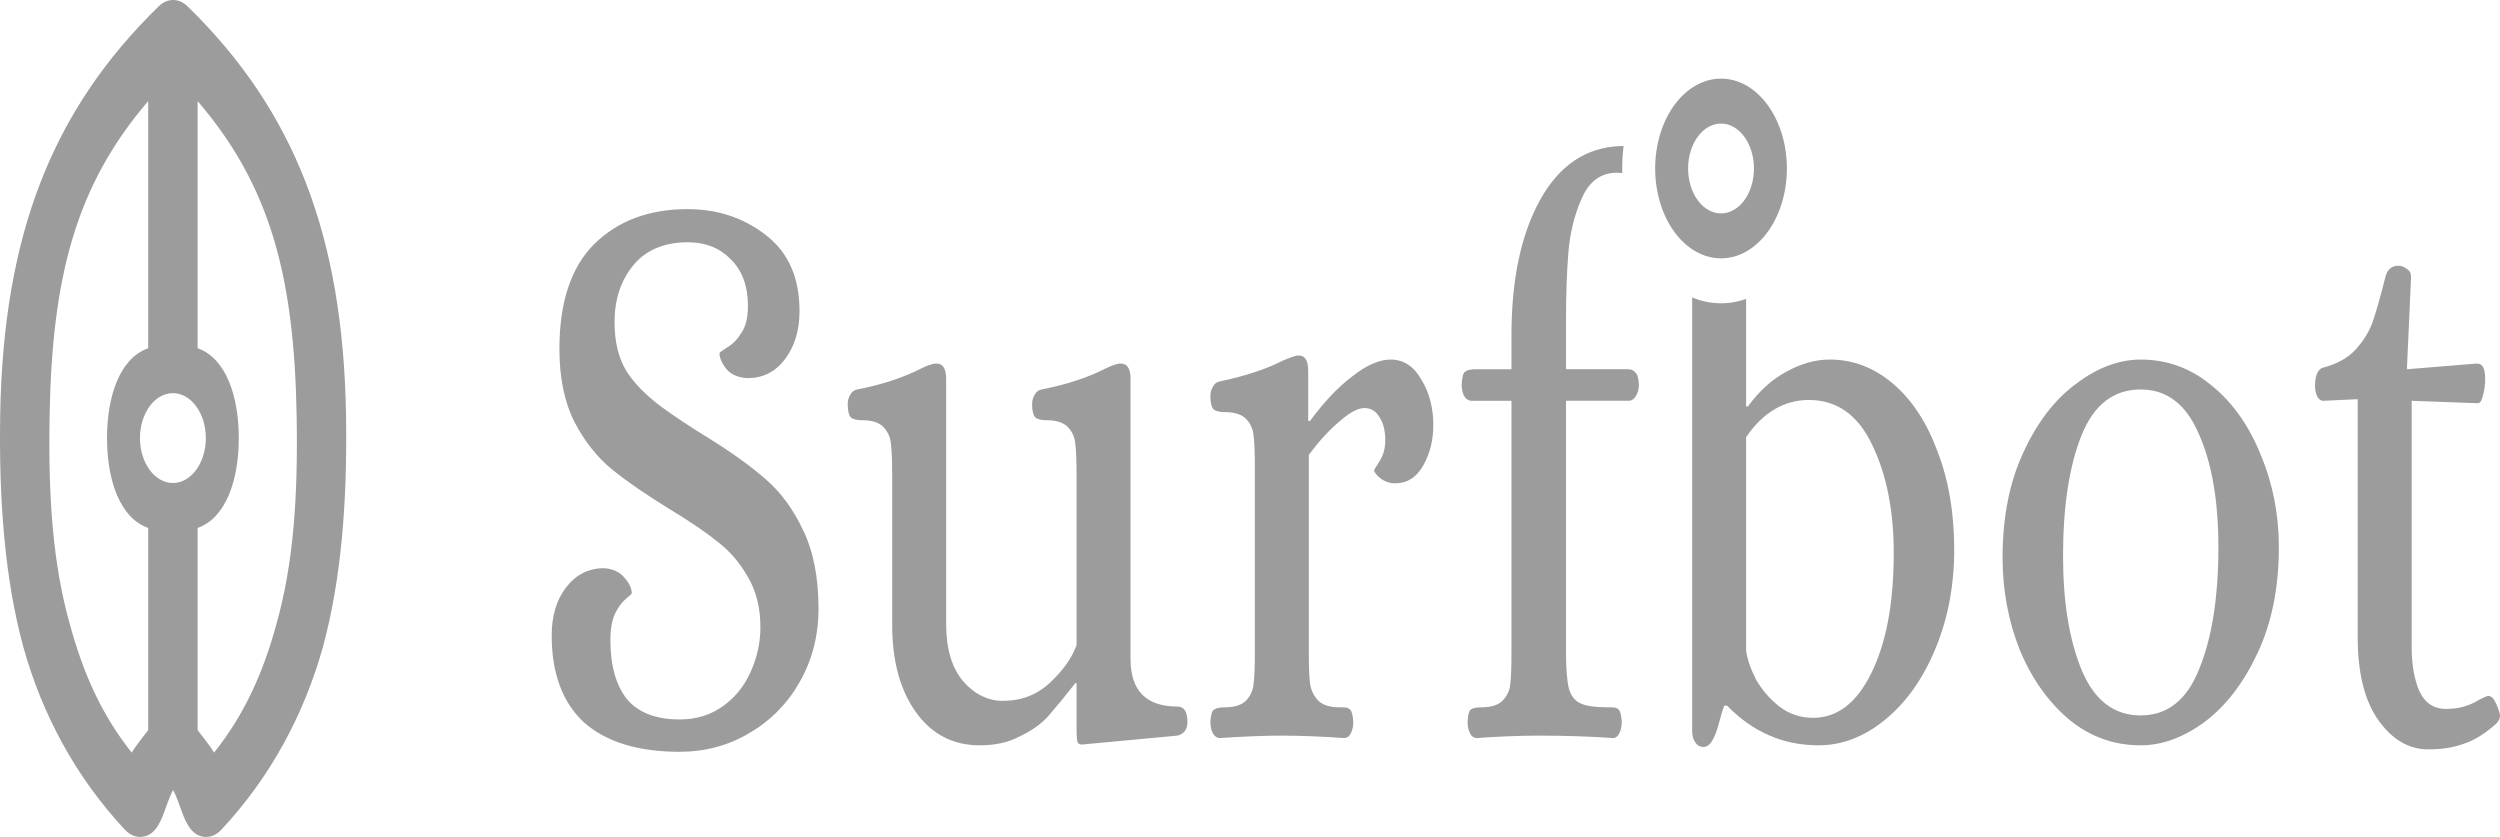 <svg width="230" height="77" viewBox="0 0 230 77" fill="none" xmlns="http://www.w3.org/2000/svg">
<g clip-path="url(#clip0_6_102)">
<path d="M62.538 69.165C58.72 69.165 55.793 68.272 53.757 66.487C51.756 64.652 50.756 61.972 50.756 58.451C50.756 56.666 51.193 55.201 52.065 54.06C52.975 52.871 54.139 52.275 55.556 52.275C56.392 52.325 57.028 52.621 57.465 53.168C57.902 53.664 58.121 54.136 58.121 54.582C58.121 54.631 57.938 54.805 57.575 55.102C57.211 55.401 56.885 55.847 56.593 56.441C56.302 57.038 56.156 57.855 56.156 58.897C56.156 61.229 56.666 63.039 57.684 64.33C58.739 65.57 60.356 66.189 62.538 66.189C64.03 66.189 65.338 65.793 66.466 64.999C67.594 64.206 68.448 63.164 69.03 61.873C69.647 60.535 69.957 59.145 69.957 57.706C69.957 55.921 69.575 54.384 68.811 53.094C68.07 51.787 67.142 50.699 66.085 49.895C64.992 49.002 63.502 47.984 61.611 46.843C59.43 45.504 57.667 44.289 56.321 43.197C54.969 42.099 53.798 40.63 52.883 38.882C51.938 37.047 51.466 34.79 51.466 32.111C51.466 27.796 52.538 24.571 54.684 22.439C56.866 20.305 59.721 19.239 63.248 19.239C66.011 19.239 68.411 20.033 70.448 21.62C72.521 23.207 73.557 25.539 73.557 28.613C73.557 30.399 73.102 31.887 72.194 33.079C71.321 34.219 70.175 34.79 68.757 34.79C67.92 34.74 67.284 34.466 66.848 33.971C66.411 33.426 66.193 32.929 66.193 32.483C66.193 32.433 66.43 32.26 66.902 31.961C67.412 31.664 67.848 31.218 68.211 30.622C68.611 30.027 68.811 29.208 68.811 28.168C68.811 26.332 68.285 24.893 67.23 23.851C66.211 22.809 64.903 22.289 63.302 22.289C61.084 22.289 59.393 23.009 58.23 24.447C57.102 25.836 56.538 27.572 56.538 29.656C56.538 31.391 56.883 32.855 57.575 34.045C58.265 35.186 59.374 36.327 60.902 37.468C62.226 38.419 63.572 39.313 64.938 40.147C67.266 41.585 69.102 42.9 70.448 44.091C71.833 45.287 73.007 46.888 73.884 48.779C74.829 50.712 75.303 53.119 75.303 55.995C75.303 58.476 74.721 60.733 73.557 62.768C72.43 64.751 70.884 66.313 68.921 67.454C66.993 68.594 64.866 69.165 62.538 69.165ZM90.153 68.571C87.68 68.571 85.716 67.553 84.262 65.519C82.807 63.486 82.08 60.806 82.08 57.483V43.717C82.08 42.429 82.043 41.486 81.971 40.89C81.935 40.296 81.717 39.775 81.315 39.328C80.916 38.882 80.243 38.659 79.298 38.659C78.861 38.659 78.535 38.585 78.316 38.436C78.098 38.238 77.99 37.815 77.99 37.171C77.99 36.872 78.062 36.6 78.208 36.353C78.353 36.055 78.571 35.882 78.862 35.832C81.153 35.384 83.117 34.74 84.753 33.896C85.262 33.649 85.68 33.5 86.007 33.45H86.171C86.752 33.45 87.045 33.921 87.045 34.864V57.409C87.045 59.691 87.571 61.452 88.626 62.692C89.648 63.867 90.945 64.5 92.281 64.477C93.99 64.477 95.443 63.907 96.644 62.766C97.844 61.625 98.645 60.484 99.044 59.343V43.719C99.044 42.429 99.008 41.487 98.936 40.89C98.899 40.296 98.68 39.775 98.28 39.328C97.88 38.882 97.207 38.659 96.262 38.659C95.825 38.659 95.498 38.585 95.281 38.436C95.062 38.238 94.953 37.815 94.953 37.171C94.953 36.872 95.026 36.6 95.172 36.353C95.317 36.055 95.535 35.882 95.826 35.832C98.117 35.384 100.081 34.74 101.717 33.896C102.226 33.649 102.644 33.5 102.971 33.45H103.135C103.717 33.45 104.008 33.921 104.008 34.864V60.61C104.008 63.538 105.445 65.001 108.317 65.001C108.935 65.001 109.244 65.472 109.244 66.415C109.244 67.108 108.935 67.531 108.317 67.678L99.535 68.497C99.281 68.497 99.135 68.373 99.098 68.126C99.063 67.927 99.044 67.556 99.044 67.01V62.842H98.936C98.101 63.913 97.246 64.955 96.371 65.966C95.717 66.66 94.862 67.256 93.807 67.752C92.789 68.297 91.571 68.569 90.153 68.569V68.571ZM112.228 67.901C112.101 67.901 111.976 67.86 111.862 67.782C111.749 67.704 111.65 67.592 111.573 67.454C111.428 67.157 111.354 66.809 111.354 66.413C111.391 65.769 111.5 65.395 111.682 65.298C111.865 65.148 112.192 65.073 112.664 65.073C113.61 65.073 114.282 64.85 114.683 64.403C115.083 63.957 115.301 63.435 115.337 62.842C115.41 62.244 115.446 61.303 115.446 60.013V42.974C115.446 41.685 115.41 40.742 115.337 40.145C115.301 39.551 115.083 39.03 114.683 38.585C114.282 38.139 113.61 37.914 112.664 37.914C112.227 37.914 111.901 37.84 111.683 37.691C111.465 37.493 111.356 37.072 111.356 36.426C111.356 36.129 111.428 35.855 111.574 35.609C111.719 35.31 111.937 35.137 112.228 35.087C114.592 34.59 116.538 33.946 118.065 33.153C118.683 32.904 119.101 32.755 119.319 32.706H119.483C120.065 32.706 120.355 33.178 120.355 34.12V38.733H120.519C121.792 36.996 123.083 35.632 124.392 34.641C125.702 33.599 126.883 33.079 127.937 33.079C129.138 33.079 130.083 33.698 130.775 34.938C131.501 36.129 131.865 37.518 131.865 39.105C131.865 40.494 131.557 41.734 130.938 42.825C130.319 43.917 129.465 44.462 128.374 44.462C127.899 44.473 127.43 44.32 127.011 44.016C126.647 43.717 126.447 43.471 126.41 43.273C126.447 43.173 126.629 42.875 126.955 42.378C127.283 41.833 127.446 41.214 127.446 40.519C127.446 39.625 127.265 38.907 126.901 38.362C126.574 37.815 126.119 37.543 125.537 37.543C124.92 37.543 124.138 37.964 123.193 38.808C122.246 39.602 121.319 40.618 120.411 41.858V60.013C120.411 61.303 120.446 62.244 120.519 62.842C120.592 63.435 120.828 63.957 121.228 64.403C121.629 64.85 122.301 65.073 123.247 65.073H123.574C123.865 65.073 124.083 65.148 124.229 65.296C124.374 65.445 124.464 65.818 124.501 66.412C124.501 66.809 124.429 67.157 124.283 67.454C124.138 67.752 123.919 67.901 123.628 67.901C121.721 67.76 119.811 67.685 117.901 67.677C116.265 67.677 114.374 67.754 112.228 67.901ZM196.946 68.571C194.473 68.571 192.273 67.776 190.346 66.189C188.418 64.553 186.909 62.419 185.818 59.79C184.778 57.188 184.234 54.271 184.237 51.307C184.237 47.588 184.873 44.363 186.146 41.635C187.419 38.857 189.037 36.748 191 35.31C192.964 33.822 194.946 33.079 196.946 33.079C199.419 33.079 201.619 33.896 203.547 35.533C205.437 37.068 206.984 39.281 208.019 41.932C209.096 44.489 209.66 47.389 209.655 50.339C209.655 54.06 209.001 57.31 207.692 60.088C206.419 62.816 204.801 64.924 202.837 66.412C200.874 67.851 198.91 68.571 196.946 68.571ZM196.946 65.818C199.419 65.818 201.219 64.378 202.346 61.501C203.51 58.625 204.092 54.904 204.092 50.341C204.092 46.074 203.491 42.603 202.292 39.922C201.128 37.196 199.346 35.832 196.946 35.832C194.437 35.832 192.619 37.246 191.491 40.073C190.364 42.9 189.801 46.594 189.801 51.16C189.801 55.424 190.382 58.947 191.546 61.724C192.71 64.454 194.51 65.818 196.946 65.818ZM223.4 68.942C221.618 68.942 220.09 68.049 218.817 66.264C217.545 64.477 216.908 61.924 216.908 58.6V36.724L213.745 36.874C213.639 36.875 213.534 36.842 213.439 36.777C213.345 36.712 213.262 36.618 213.2 36.501C213.057 36.216 212.98 35.879 212.981 35.533C212.981 35.087 213.036 34.716 213.144 34.417C213.29 34.07 213.491 33.872 213.745 33.822C215.018 33.476 216 32.929 216.691 32.186C217.418 31.391 217.946 30.549 218.272 29.656C218.6 28.713 219 27.299 219.473 25.413C219.655 24.769 220.055 24.447 220.672 24.447C220.926 24.447 221.182 24.546 221.436 24.745C221.69 24.893 221.818 25.141 221.818 25.489L221.436 33.971L227.818 33.45H227.928C228.4 33.45 228.636 33.921 228.636 34.864C228.636 35.409 228.564 35.931 228.418 36.426C228.309 36.874 228.163 37.097 227.982 37.097L221.873 36.874V59.493C221.873 61.13 222.109 62.494 222.581 63.585C223.091 64.677 223.908 65.222 225.037 65.222C226.164 65.222 227.164 64.949 228.036 64.403C228.51 64.155 228.799 64.031 228.909 64.031C229.164 64.031 229.364 64.18 229.509 64.477C229.655 64.726 229.8 65.075 229.946 65.519C229.984 65.636 230.003 65.763 230 65.892C230 66.09 229.891 66.313 229.672 66.561C228.618 67.504 227.618 68.125 226.673 68.422C225.763 68.767 224.672 68.942 223.4 68.942ZM135.237 67.454C135.381 67.752 135.6 67.9 135.891 67.9C137.78 67.758 139.672 67.684 141.564 67.677C144.001 67.677 146.273 67.752 148.382 67.9C148.502 67.904 148.621 67.864 148.726 67.786C148.831 67.708 148.92 67.593 148.982 67.454C149.127 67.155 149.2 66.809 149.2 66.412C149.164 65.818 149.073 65.445 148.927 65.296C148.818 65.148 148.601 65.073 148.273 65.073H147.945C146.746 65.073 145.891 64.949 145.382 64.701C144.872 64.454 144.527 64.006 144.346 63.362C144.164 62.667 144.073 61.551 144.073 60.014V36.87H149.855C149.982 36.87 150.107 36.829 150.221 36.752C150.334 36.674 150.433 36.562 150.51 36.424C150.691 36.127 150.782 35.78 150.782 35.382C150.745 34.788 150.636 34.416 150.454 34.267C150.31 34.069 150.073 33.968 149.746 33.968H144.073V29.505C144.073 27.125 144.146 25.041 144.29 23.254C144.426 21.46 144.855 19.731 145.545 18.194C146.236 16.657 147.309 15.889 148.764 15.889C148.931 15.889 149.093 15.901 149.249 15.928C149.229 15.094 149.269 14.26 149.369 13.437C149.295 13.434 149.22 13.433 149.146 13.433C145.945 13.532 143.454 15.193 141.673 18.419C139.927 21.593 139.055 25.735 139.055 30.844V33.97H135.782C135.309 33.97 134.981 34.044 134.8 34.193C134.618 34.292 134.509 34.689 134.473 35.382C134.473 35.78 134.545 36.127 134.69 36.424C134.873 36.723 135.109 36.872 135.4 36.872H139.055V60.013C139.055 61.353 139.018 62.32 138.945 62.915C138.91 63.461 138.691 63.957 138.291 64.403C137.891 64.85 137.218 65.073 136.273 65.073C135.8 65.073 135.472 65.148 135.291 65.296C135.146 65.395 135.055 65.767 135.018 66.412C135.018 66.809 135.09 67.157 135.237 67.454Z" fill="#9C9C9C"/>
<path fill-rule="evenodd" clip-rule="evenodd" d="M164.395 15.502C164.394 16.589 164.237 17.664 163.932 18.668C163.627 19.671 163.18 20.582 162.617 21.35C162.055 22.118 161.387 22.726 160.652 23.141C159.917 23.556 159.129 23.769 158.334 23.768C156.729 23.769 155.188 22.9 154.052 21.35C152.915 19.8 152.276 17.696 152.274 15.502C152.274 14.415 152.432 13.339 152.737 12.336C153.041 11.332 153.488 10.42 154.051 9.652C154.614 8.885 155.282 8.276 156.017 7.861C156.751 7.446 157.539 7.232 158.334 7.233C159.13 7.232 159.917 7.445 160.652 7.86C161.387 8.275 162.055 8.884 162.618 9.652C163.181 10.42 163.628 11.332 163.932 12.335C164.237 13.339 164.394 14.415 164.395 15.502ZM158.334 19.635C158.732 19.636 159.126 19.529 159.493 19.322C159.861 19.114 160.195 18.81 160.476 18.426C160.757 18.043 160.981 17.587 161.133 17.085C161.286 16.583 161.364 16.045 161.365 15.502C161.364 14.959 161.286 14.421 161.134 13.919C160.981 13.417 160.758 12.961 160.476 12.577C160.195 12.193 159.861 11.888 159.493 11.681C159.126 11.473 158.732 11.367 158.334 11.368C157.532 11.367 156.762 11.802 156.193 12.577C155.625 13.352 155.305 14.403 155.304 15.501C155.305 16.598 155.625 17.649 156.193 18.425C156.761 19.2 157.531 19.635 158.334 19.635ZM155.678 27.365V67.232C155.678 67.677 155.77 68.024 155.952 68.272C156.133 68.571 156.387 68.719 156.715 68.719C157.042 68.719 157.314 68.52 157.533 68.124C157.751 67.777 157.951 67.255 158.133 66.561C158.315 65.866 158.478 65.321 158.624 64.924H158.897C161.26 67.355 164.06 68.569 167.296 68.569C169.479 68.569 171.533 67.776 173.46 66.189C175.388 64.601 176.915 62.444 178.043 59.714C179.206 56.938 179.788 53.887 179.788 50.564C179.788 47.19 179.279 44.19 178.26 41.559C177.279 38.882 175.916 36.798 174.17 35.31C172.424 33.822 170.478 33.078 168.334 33.078C167.024 33.078 165.697 33.449 164.351 34.194C163.042 34.889 161.86 35.954 160.806 37.394H160.642V27.5C159.01 28.079 157.292 28.032 155.678 27.365ZM172.152 61.947C170.806 64.677 169.024 66.041 166.806 66.041C165.643 66.041 164.606 65.694 163.697 64.999C162.824 64.304 162.114 63.486 161.569 62.543C161.06 61.551 160.752 60.657 160.642 59.865V40.222C162.205 37.939 164.133 36.798 166.425 36.798C169.006 36.798 170.951 38.187 172.261 40.965C173.57 43.694 174.224 46.992 174.224 50.861C174.224 55.474 173.534 59.17 172.152 61.947ZM14.605 0.577C14.991 0.201 15.453 -0.001 15.926 -0.001C16.4 -0.001 16.862 0.201 17.248 0.577C27.092 10.169 31.554 21.667 31.835 38.165C31.965 46.043 31.41 53.256 29.718 59.486C27.982 65.722 24.896 71.481 20.354 76.346C20.071 76.647 19.74 76.851 19.389 76.944C19.037 77.037 18.674 77.015 18.33 76.88C16.938 76.335 16.701 74.085 15.926 72.683C15.151 74.085 14.917 76.334 13.523 76.879C13.179 77.013 12.816 77.035 12.465 76.942C12.113 76.849 11.783 76.645 11.5 76.345C6.958 71.481 3.871 65.722 2.136 59.486C0.445 53.256 -0.111 46.043 0.018 38.165C0.299 21.667 4.761 10.167 14.605 0.577ZM19.695 69.24C22.538 65.673 24.251 61.784 25.461 57.31C26.985 51.841 27.424 45.798 27.292 38.31C27.073 25.445 24.865 17.073 18.18 9.301V32.037C20.794 32.954 21.967 36.452 21.967 40.302C21.967 44.156 20.794 47.654 18.18 48.571V67.172C18.18 67.172 19.395 68.701 19.695 69.24ZM12.119 69.24C9.276 65.673 7.603 61.784 6.392 57.31C4.869 51.841 4.43 45.798 4.563 38.31C4.782 25.471 6.977 17.064 13.634 9.301V32.037C11.021 32.954 9.846 36.452 9.846 40.302C9.846 44.156 11.019 47.654 13.634 48.571V67.172C13.634 67.172 12.409 68.72 12.119 69.24ZM15.907 36.169C15.104 36.169 14.334 36.603 13.765 37.379C13.197 38.154 12.877 39.205 12.877 40.302C12.877 42.587 14.234 44.437 15.907 44.437C16.71 44.438 17.48 44.003 18.048 43.228C18.616 42.453 18.936 41.401 18.937 40.304C18.937 38.021 17.58 36.169 15.907 36.169Z" fill="#9C9C9C"/>
</g>
<defs>
<clipPath id="clip0_6_102">
<rect width="230" height="77" fill="white"/>
</clipPath>
</defs>
</svg>
